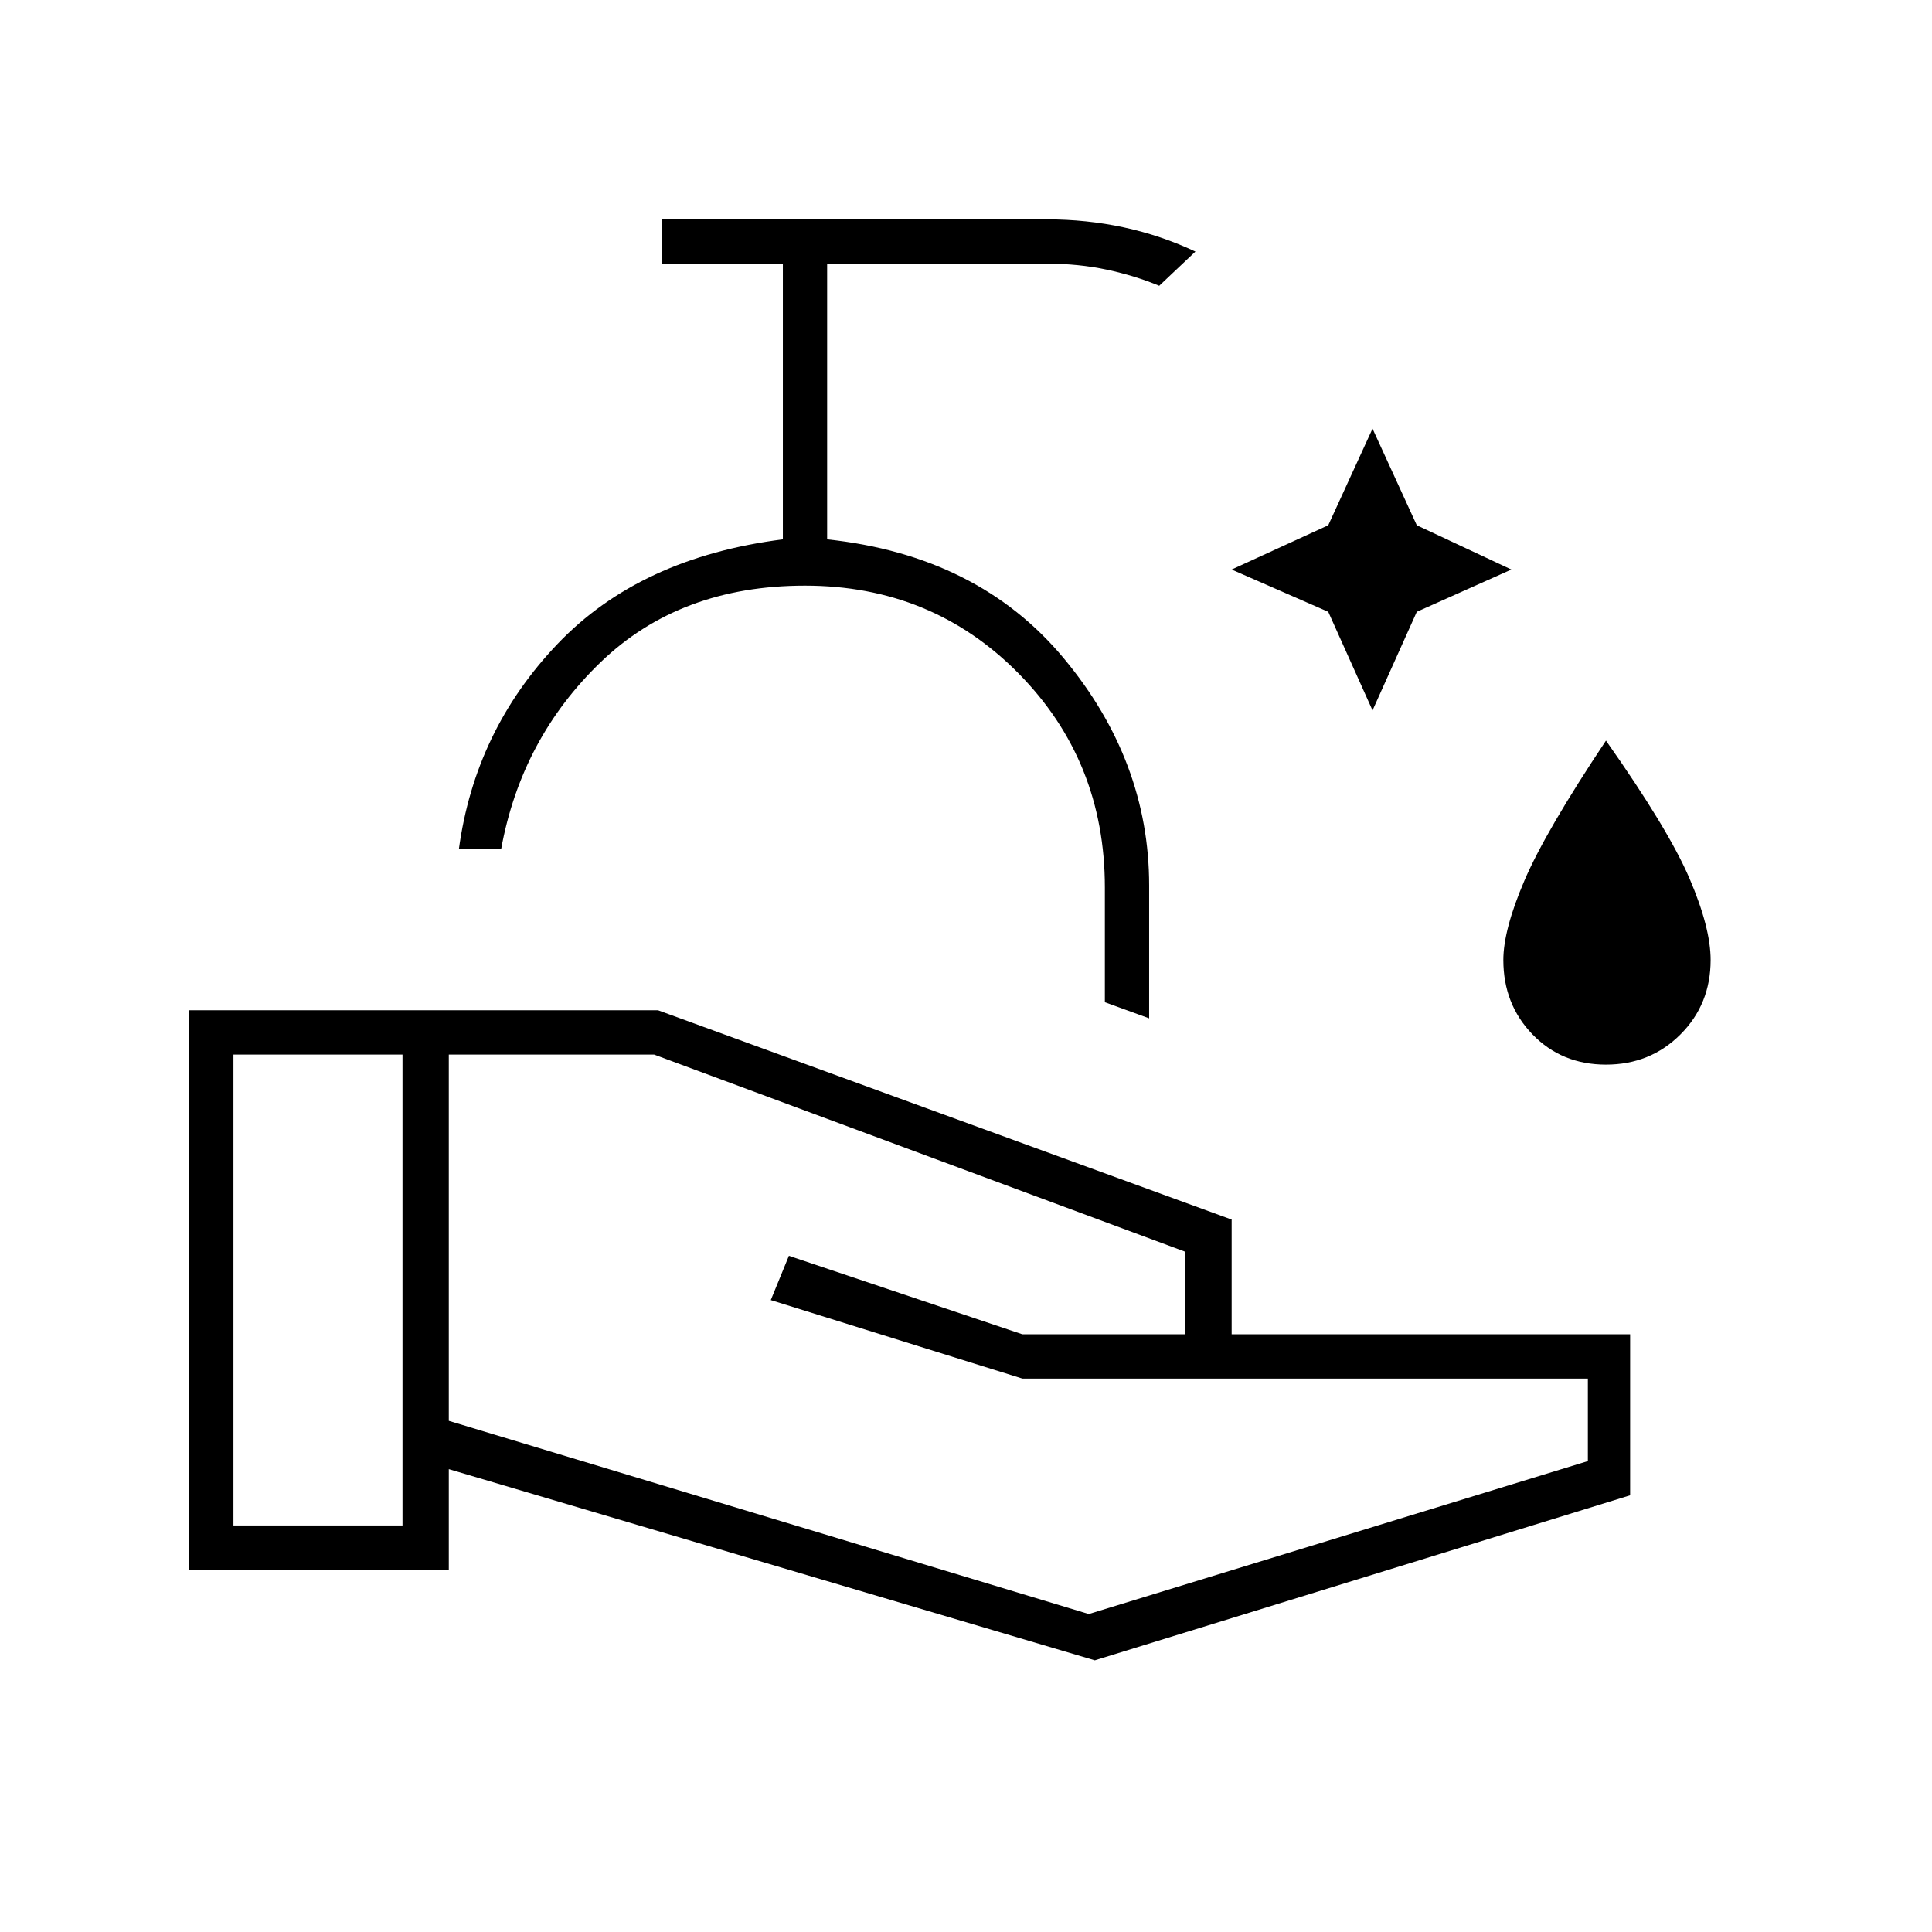 <svg xmlns="http://www.w3.org/2000/svg" height="48" width="48"><path d="M34.1 17.65 33 15.2 30.6 14.15 33 13.05 34.1 10.65 35.2 13.05 37.55 14.15 35.2 15.2ZM39.9 26.45Q38.8 26.45 38.075 25.7Q37.35 24.95 37.35 23.85Q37.35 23.1 37.875 21.875Q38.4 20.65 39.9 18.4Q41.45 20.6 41.975 21.825Q42.5 23.05 42.5 23.85Q42.5 24.95 41.75 25.7Q41 26.45 39.9 26.45ZM28.55 25.3 27.45 24.9V22.05Q27.45 18.9 25.3 16.725Q23.15 14.55 20 14.55Q16.9 14.55 14.925 16.45Q12.95 18.35 12.45 21.1H11.4Q11.8 18.15 13.85 16Q15.9 13.85 19.45 13.4V6.55H16.45V5.45H26Q27 5.45 27.925 5.65Q28.85 5.85 29.7 6.25L28.8 7.1Q28.2 6.85 27.5 6.7Q26.8 6.55 26 6.55H20.55V13.4Q24.3 13.8 26.425 16.35Q28.55 18.9 28.55 22ZM27.2 41.25 11.15 36.5V39H4.7V25.1H16.35L30.6 30.3V33.15H40.5V37.15ZM5.8 37.9H10V26.2H5.8ZM27.05 40.1 39.45 36.3V34.25H25.4L19.15 32.3L19.6 31.2L25.4 33.15H29.45V31.1L16.25 26.2H11.15V35.3ZM17.55 21.1Q17.55 21.1 17.55 21.1Q17.55 21.1 17.55 21.1Q17.55 21.1 17.55 21.1Q17.55 21.1 17.55 21.1Z"/></svg>